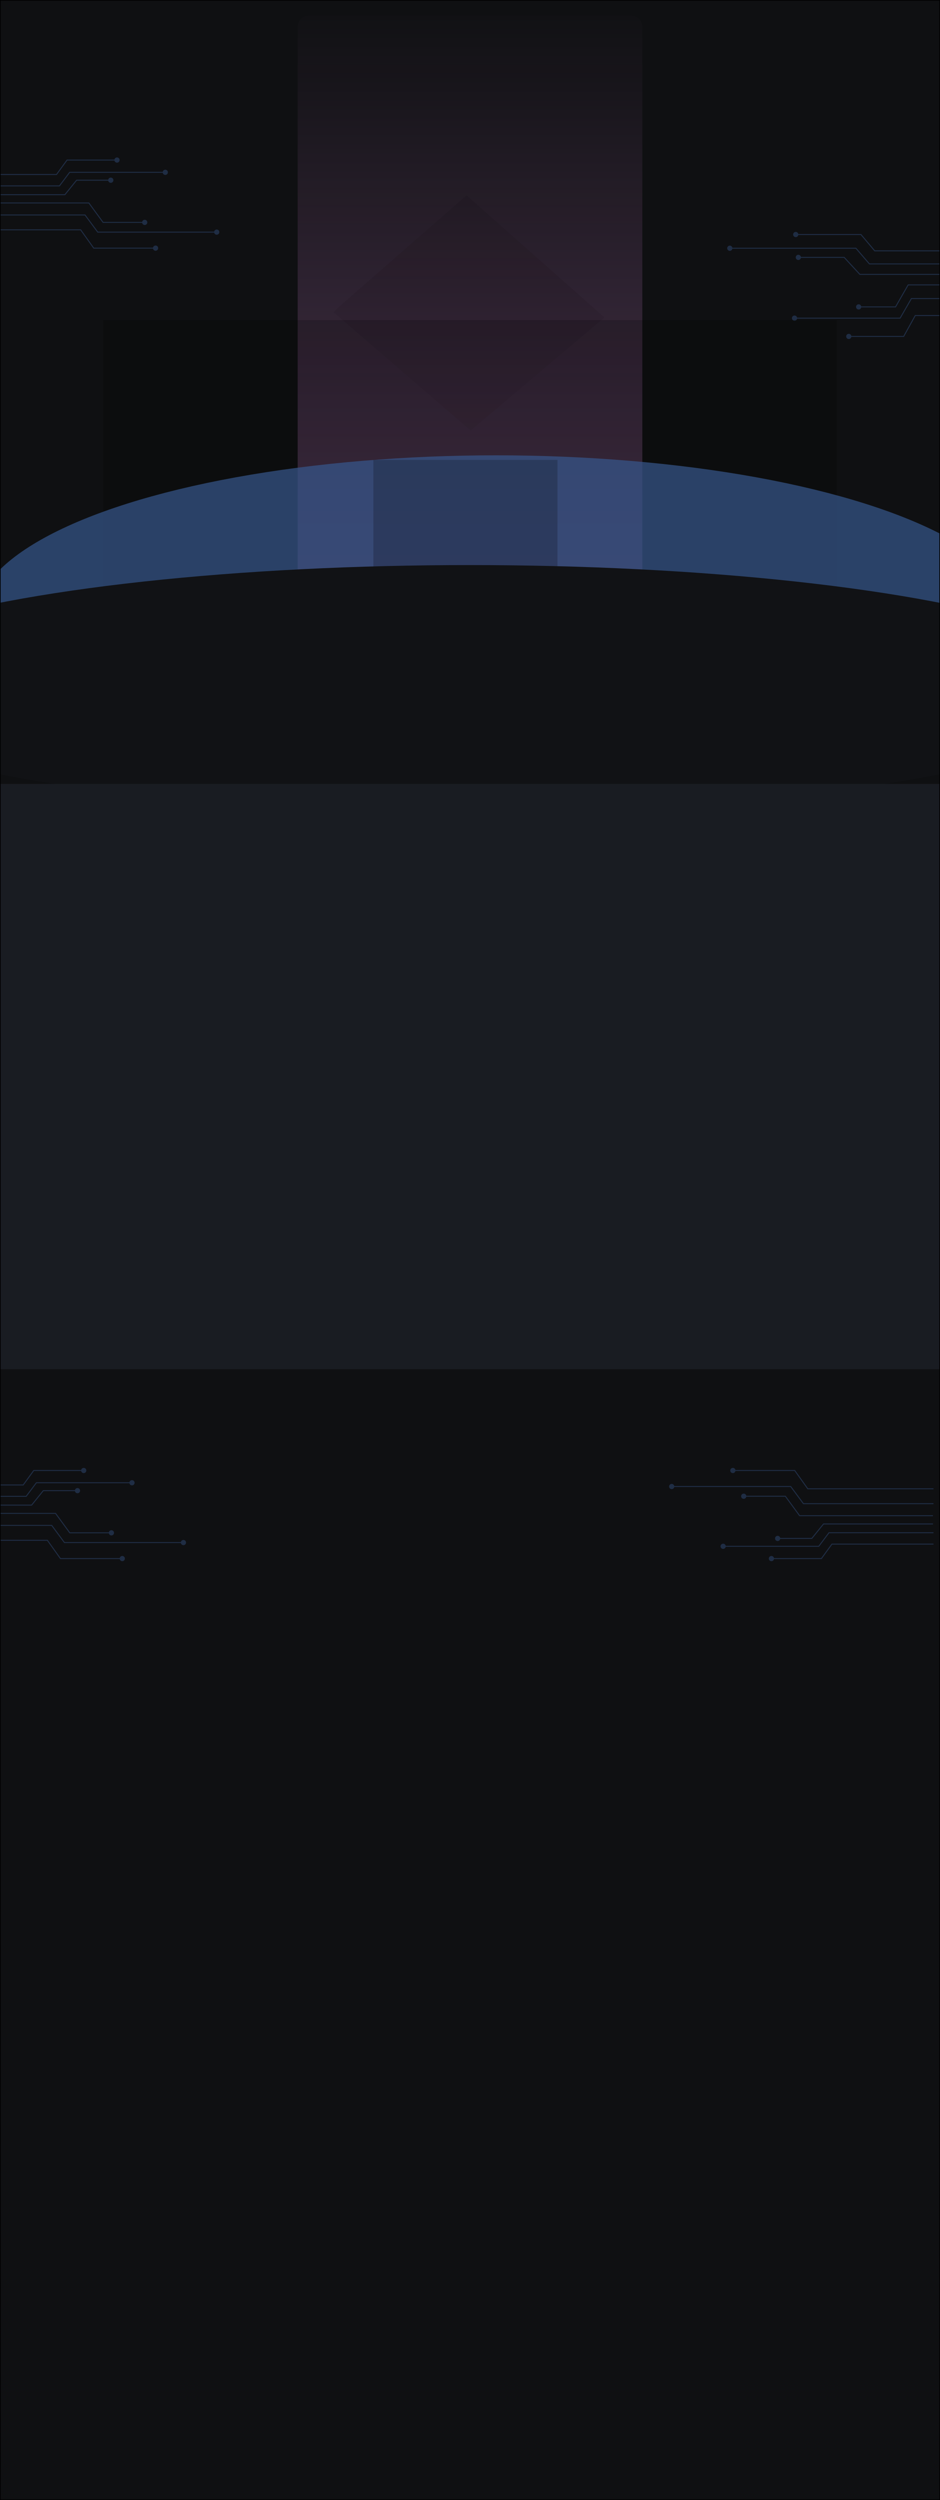 <svg width="1440" height="3827" viewBox="0 0 1440 3827" fill="none" xmlns="http://www.w3.org/2000/svg">
<g clip-path="url(#clip0_2677_364)">
<rect width="1440" height="3827" fill="#0F1012"/>
<path d="M714.697 299L516.601 472.056L511 478.022L721.014 659L926 485.944L714.697 299Z" fill="black" fill-opacity="0.2"/>
<g filter="url(#filter0_b_2677_364)">
<path d="M707.743 960H473C463.611 960 456 952.389 456 943V41C456 31.611 463.611 24 473 24H967C976.389 24 984 31.611 984 41V943C984 952.389 976.389 960 967 960H707.743Z" fill="url(#paint0_linear_2677_364)" fill-opacity="0.25"/>
</g>
<g opacity="0.4">
<path d="M1339.97 384L1339.4 384.483L1339.62 384.75H1339.97V384ZM1318.89 359L1319.47 358.517L1319.24 358.25H1318.89V359ZM1215 359C1215 361.209 1216.79 363 1219 363C1221.21 363 1223 361.209 1223 359C1223 356.791 1221.21 355 1219 355C1216.79 355 1215 356.791 1215 359ZM1543 383.25H1339.97V384.75H1543V383.25ZM1340.55 383.517L1319.47 358.517L1318.32 359.483L1339.4 384.483L1340.55 383.517ZM1318.89 358.25H1219V359.75H1318.89V358.25Z" fill="#37578E"/>
<path d="M1402.1 483L1401.44 482.636L1401.66 482.25H1402.1V483ZM1384.35 515L1385.01 515.364L1384.8 515.75H1384.35V515ZM1296.27 515C1296.27 512.791 1298.06 511 1300.27 511C1302.48 511 1304.27 512.791 1304.27 515C1304.27 517.209 1302.48 519 1300.27 519C1298.06 519 1296.27 517.209 1296.27 515ZM1573 483.75H1402.1V482.25H1573V483.75ZM1402.76 483.364L1385.01 515.364L1383.7 514.636L1401.44 482.636L1402.76 483.364ZM1384.35 515.75H1300.27V514.25H1384.35V515.75Z" fill="#37578E"/>
<path d="M1331.85 404L1331.28 404.489L1331.51 404.75H1331.85V404ZM1311.21 380L1311.78 379.511L1311.56 379.25H1311.21V380ZM1114 380C1114 382.209 1115.79 384 1118 384C1120.21 384 1122 382.209 1122 380C1122 377.791 1120.21 376 1118 376C1115.79 376 1114 377.791 1114 380ZM1543 403.25H1331.85V404.75H1543V403.25ZM1332.42 403.511L1311.78 379.511L1310.64 380.489L1331.28 404.489L1332.42 403.511ZM1311.21 379.25H1118V380.75H1311.21V379.25Z" fill="#37578E"/>
<path d="M1396.2 457L1395.55 456.626L1395.77 456.25H1396.2V457ZM1378.92 487L1379.57 487.374L1379.35 487.75H1378.92V487ZM1213.14 487C1213.14 484.791 1214.93 483 1217.14 483C1219.35 483 1221.14 484.791 1221.14 487C1221.14 489.209 1219.35 491 1217.14 491C1214.93 491 1213.14 489.209 1213.14 487ZM1573 457.75H1396.2V456.25H1573V457.75ZM1396.85 457.374L1379.57 487.374L1378.27 486.626L1395.55 456.626L1396.85 457.374ZM1378.92 487.75H1217.14V486.25H1378.92V487.75Z" fill="#37578E"/>
<path d="M1317.21 420L1316.66 420.509L1316.88 420.75H1317.21V420ZM1293.2 394L1293.75 393.491L1293.53 393.25H1293.2V394ZM1219 394C1219 396.209 1220.79 398 1223 398C1225.21 398 1227 396.209 1227 394C1227 391.791 1225.21 390 1223 390C1220.79 390 1219 391.791 1219 394ZM1542 419.25H1317.21V420.75H1542V419.25ZM1317.76 419.491L1293.75 393.491L1292.65 394.509L1316.66 420.509L1317.76 419.491ZM1293.2 393.25H1223V394.75H1293.2V393.25Z" fill="#37578E"/>
<path d="M1391.23 436.085L1390.58 435.712L1390.79 435.335H1391.23V436.085ZM1371.9 469.797L1372.55 470.17L1372.34 470.547H1371.9V469.797ZM1311.4 469.797C1311.4 467.588 1313.19 465.797 1315.4 465.797C1317.61 465.797 1319.4 467.588 1319.4 469.797C1319.4 472.006 1317.61 473.797 1315.4 473.797C1313.19 473.797 1311.4 472.006 1311.4 469.797ZM1572.16 436.835H1391.23V435.335H1572.16V436.835ZM1391.88 436.458L1372.55 470.17L1371.25 469.424L1390.58 435.712L1391.88 436.458ZM1371.9 470.547H1315.4V469.047H1371.9V470.547Z" fill="#37578E"/>
</g>
<rect x="158" y="490" width="1124" height="817" fill="black" fill-opacity="0.2"/>
<g filter="url(#filter1_f_2677_364)">
<ellipse cx="760" cy="948.5" rx="798" ry="251.5" fill="#37578E" fill-opacity="0.7"/>
</g>
<g opacity="0.4">
<path d="M86.556 267.137L87.162 267.579L86.937 267.887H86.556V267.137ZM102.707 245L102.102 244.558L102.326 244.25H102.707V245ZM183.242 245C183.242 247.209 181.451 249 179.242 249C177.033 249 175.242 247.209 175.242 245C175.242 242.791 177.033 241 179.242 241C181.451 241 183.242 242.791 183.242 245ZM-68.999 266.387H86.556V267.887H-68.999V266.387ZM85.95 266.695L102.102 244.558L103.313 245.442L87.162 267.579L85.95 266.695ZM102.707 244.25H179.242V245.75H102.707V244.25Z" fill="#37578E"/>
<path d="M123.573 351.817L124.183 351.381L123.959 351.067H123.573V351.817ZM143.568 379.834L142.958 380.27L143.182 380.584H143.568V379.834ZM242.316 379.834C242.316 377.625 240.526 375.834 238.316 375.834C236.107 375.834 234.316 377.625 234.316 379.834C234.316 382.043 236.107 383.834 238.316 383.834C240.526 383.834 242.316 382.043 242.316 379.834ZM-69 352.567H123.573V351.067H-69V352.567ZM122.962 352.252L142.958 380.27L144.179 379.398L124.183 351.381L122.962 352.252ZM143.568 380.584H238.316V379.084H143.568V380.584Z" fill="#37578E"/>
<path d="M91.077 284.578L91.676 285.029L91.451 285.328H91.077V284.578ZM106.725 263.783L106.126 263.332L106.351 263.033H106.725V263.783ZM257.203 263.783C257.203 265.992 255.412 267.783 253.203 267.783C250.994 267.783 249.203 265.992 249.203 263.783C249.203 261.574 250.994 259.783 253.203 259.783C255.412 259.783 257.203 261.574 257.203 263.783ZM-68.998 283.828H91.077V285.328H-68.998V283.828ZM90.477 284.128L106.126 263.332L107.324 264.234L91.676 285.029L90.477 284.128ZM106.725 263.033H253.203V264.533H106.725V263.033Z" fill="#37578E"/>
<path d="M130.223 329.052L130.826 328.605L130.601 328.302H130.223V329.052ZM149.698 355.318L149.096 355.765L149.321 356.068H149.698V355.318ZM336 355.318C336 353.109 334.209 351.318 332 351.318C329.791 351.318 328 353.109 328 355.318C328 357.527 329.791 359.318 332 359.318C334.209 359.318 336 357.527 336 355.318ZM-69 329.802H130.223V328.302H-69V329.802ZM129.621 329.499L149.096 355.765L150.301 354.872L130.826 328.605L129.621 329.499ZM149.698 356.068H332V354.568H149.698V356.068Z" fill="#37578E"/>
<path d="M99.435 297.994L100.018 298.466L99.793 298.744H99.435V297.994ZM117.345 275.857L116.762 275.386L116.987 275.107H117.345V275.857ZM173.719 275.857C173.719 278.067 171.928 279.857 169.719 279.857C167.51 279.857 165.719 278.067 165.719 275.857C165.719 273.648 167.51 271.857 169.719 271.857C171.928 271.857 173.719 273.648 173.719 275.857ZM-68.27 297.244H99.435V298.744H-68.27V297.244ZM98.852 297.523L116.762 275.386L117.928 276.329L100.018 298.466L98.852 297.523ZM117.345 275.107H169.719V276.607H117.345V275.107Z" fill="#37578E"/>
<path d="M136.093 310.665L136.698 310.222L136.473 309.915H136.093V310.665ZM157.903 340.434L157.298 340.877L157.522 341.184H157.903V340.434ZM225.68 340.434C225.68 338.224 223.889 336.434 221.68 336.434C219.471 336.434 217.68 338.224 217.68 340.434C217.68 342.643 219.471 344.434 221.68 344.434C223.889 344.434 225.68 342.643 225.68 340.434ZM-68.126 311.415H136.093V309.915H-68.126V311.415ZM135.488 311.108L157.298 340.877L158.508 339.99L136.698 310.222L135.488 311.108ZM157.903 341.184H221.68V339.684H157.903V341.184Z" fill="#37578E"/>
</g>
<rect x="572" y="704" width="282" height="328" fill="black" fill-opacity="0.2"/>
<ellipse cx="719.5" cy="1054" rx="1000.5" ry="189" fill="#111215"/>
<g opacity="0.4">
<path d="M35.556 2273.14L36.161 2273.58L35.937 2273.89H35.556V2273.14ZM51.707 2251L51.102 2250.56L51.326 2250.25H51.707V2251ZM132.242 2251C132.242 2253.21 130.451 2255 128.242 2255C126.033 2255 124.242 2253.21 124.242 2251C124.242 2248.79 126.033 2247 128.242 2247C130.451 2247 132.242 2248.79 132.242 2251ZM-119.999 2272.39H35.556V2273.89H-119.999V2272.39ZM34.95 2272.69L51.102 2250.56L52.313 2251.44L36.161 2273.58L34.95 2272.69ZM51.707 2250.25H128.242V2251.75H51.707V2250.25Z" fill="#37578E"/>
<path d="M72.573 2357.82L73.183 2357.38L72.959 2357.07H72.573V2357.82ZM92.568 2385.83L91.958 2386.27L92.182 2386.58H92.568V2385.83ZM191.316 2385.83C191.316 2383.62 189.526 2381.83 187.316 2381.83C185.107 2381.83 183.316 2383.62 183.316 2385.83C183.316 2388.04 185.107 2389.83 187.316 2389.83C189.526 2389.83 191.316 2388.04 191.316 2385.83ZM-120 2358.57H72.573V2357.07H-120V2358.57ZM71.962 2358.25L91.958 2386.27L93.179 2385.4L73.183 2357.38L71.962 2358.25ZM92.568 2386.58H187.316V2385.08H92.568V2386.58Z" fill="#37578E"/>
<path d="M40.077 2290.58L40.676 2291.03L40.451 2291.33H40.077V2290.58ZM55.725 2269.78L55.126 2269.33L55.351 2269.03H55.725V2269.78ZM206.203 2269.78C206.203 2271.99 204.412 2273.78 202.203 2273.78C199.994 2273.78 198.203 2271.99 198.203 2269.78C198.203 2267.57 199.994 2265.78 202.203 2265.78C204.412 2265.78 206.203 2267.57 206.203 2269.78ZM-119.998 2289.83H40.077V2291.33H-119.998V2289.83ZM39.477 2290.13L55.126 2269.33L56.324 2270.23L40.676 2291.03L39.477 2290.13ZM55.725 2269.03H202.203V2270.53H55.725V2269.03Z" fill="#37578E"/>
<path d="M79.223 2335.05L79.826 2334.61L79.601 2334.3H79.223V2335.05ZM98.698 2361.32L98.096 2361.77L98.321 2362.07H98.698V2361.32ZM285 2361.32C285 2359.11 283.209 2357.32 281 2357.32C278.791 2357.32 277 2359.11 277 2361.32C277 2363.53 278.791 2365.32 281 2365.32C283.209 2365.32 285 2363.53 285 2361.32ZM-120 2335.8H79.223V2334.3H-120V2335.8ZM78.621 2335.5L98.096 2361.77L99.301 2360.87L79.826 2334.61L78.621 2335.5ZM98.698 2362.07H281V2360.57H98.698V2362.07Z" fill="#37578E"/>
<path d="M48.435 2303.99L49.018 2304.47L48.792 2304.74H48.435V2303.99ZM66.345 2281.86L65.762 2281.39L65.987 2281.11H66.345V2281.86ZM122.719 2281.86C122.719 2284.07 120.928 2285.86 118.719 2285.86C116.51 2285.86 114.719 2284.07 114.719 2281.86C114.719 2279.65 116.51 2277.86 118.719 2277.86C120.928 2277.86 122.719 2279.65 122.719 2281.86ZM-119.27 2303.24H48.435V2304.74H-119.27V2303.24ZM47.852 2303.52L65.762 2281.39L66.928 2282.33L49.018 2304.47L47.852 2303.52ZM66.345 2281.11H118.719V2282.61H66.345V2281.11Z" fill="#37578E"/>
<path d="M85.093 2316.67L85.698 2316.22L85.473 2315.92H85.093V2316.67ZM106.903 2346.43L106.298 2346.88L106.522 2347.18H106.903V2346.43ZM174.68 2346.43C174.68 2344.22 172.889 2342.43 170.68 2342.43C168.471 2342.43 166.68 2344.22 166.68 2346.43C166.68 2348.64 168.471 2350.43 170.68 2350.43C172.889 2350.43 174.68 2348.64 174.68 2346.43ZM-119.126 2317.42H85.093V2315.92H-119.126V2317.42ZM84.488 2317.11L106.298 2346.88L107.508 2345.99L85.698 2316.22L84.488 2317.11ZM106.903 2347.18H170.68V2345.68H106.903V2347.18Z" fill="#37578E"/>
</g>
<g opacity="0.4">
<path d="M1274.44 2363.7L1273.84 2363.26L1274.06 2362.95L1274.44 2362.95L1274.44 2363.7ZM1258.29 2385.83L1258.9 2386.28L1258.67 2386.58L1258.29 2386.58L1258.29 2385.83ZM1177.76 2385.83C1177.76 2383.62 1179.55 2381.83 1181.76 2381.83C1183.97 2381.83 1185.76 2383.62 1185.76 2385.83C1185.76 2388.04 1183.97 2389.83 1181.76 2389.83C1179.55 2389.83 1177.76 2388.04 1177.76 2385.83ZM1430 2364.45L1274.44 2364.45L1274.44 2362.95L1430 2362.95L1430 2364.45ZM1275.05 2364.14L1258.9 2386.28L1257.69 2385.39L1273.84 2363.26L1275.05 2364.14ZM1258.29 2386.58L1181.76 2386.58L1181.76 2385.08L1258.29 2385.08L1258.29 2386.58Z" fill="#37578E"/>
<path d="M1237.43 2279.02L1236.82 2279.45L1237.04 2279.77L1237.43 2279.77L1237.43 2279.02ZM1217.43 2251L1218.04 2250.56L1217.82 2250.25L1217.43 2250.25L1217.43 2251ZM1118.68 2251C1118.68 2253.21 1120.47 2255 1122.68 2255C1124.89 2255 1126.68 2253.21 1126.68 2251C1126.68 2248.79 1124.89 2247 1122.68 2247C1120.47 2247 1118.68 2248.79 1118.68 2251ZM1430 2278.27L1237.43 2278.27L1237.43 2279.77L1430 2279.77L1430 2278.27ZM1238.04 2278.58L1218.04 2250.56L1216.82 2251.44L1236.82 2279.45L1238.04 2278.58ZM1217.43 2250.25L1122.68 2250.25L1122.68 2251.75L1217.43 2251.75L1217.43 2250.25Z" fill="#37578E"/>
<path d="M1269.92 2346.26L1269.32 2345.8L1269.55 2345.51L1269.92 2345.51L1269.92 2346.26ZM1254.28 2367.05L1254.87 2367.5L1254.65 2367.8L1254.28 2367.8L1254.28 2367.05ZM1103.8 2367.05C1103.8 2364.84 1105.59 2363.05 1107.8 2363.05C1110.01 2363.05 1111.8 2364.84 1111.8 2367.05C1111.8 2369.26 1110.01 2371.05 1107.8 2371.05C1105.59 2371.05 1103.8 2369.26 1103.8 2367.05ZM1430 2347.01L1269.92 2347.01L1269.92 2345.51L1430 2345.51L1430 2347.01ZM1270.52 2346.71L1254.87 2367.5L1253.68 2366.6L1269.32 2345.8L1270.52 2346.71ZM1254.28 2367.8L1107.8 2367.8L1107.8 2366.3L1254.28 2366.3L1254.28 2367.8Z" fill="#37578E"/>
<path d="M1230.78 2301.78L1230.17 2302.23L1230.4 2302.53L1230.78 2302.53L1230.78 2301.78ZM1211.3 2275.52L1211.9 2275.07L1211.68 2274.77L1211.3 2274.77L1211.3 2275.52ZM1025 2275.52C1025 2277.72 1026.79 2279.52 1029 2279.52C1031.21 2279.52 1033 2277.72 1033 2275.52C1033 2273.31 1031.21 2271.52 1029 2271.52C1026.79 2271.52 1025 2273.31 1025 2275.52ZM1430 2301.03L1230.78 2301.03L1230.78 2302.53L1430 2302.53L1430 2301.03ZM1231.38 2301.34L1211.9 2275.07L1210.7 2275.96L1230.17 2302.23L1231.38 2301.34ZM1211.3 2274.77L1029 2274.77L1029 2276.27L1211.3 2276.27L1211.3 2274.77Z" fill="#37578E"/>
<path d="M1261.57 2332.84L1260.98 2332.37L1261.21 2332.09L1261.57 2332.09L1261.57 2332.84ZM1243.66 2354.98L1244.24 2355.45L1244.01 2355.73L1243.66 2355.73L1243.66 2354.98ZM1187.28 2354.98C1187.28 2352.77 1189.07 2350.98 1191.28 2350.98C1193.49 2350.98 1195.28 2352.77 1195.28 2354.98C1195.28 2357.19 1193.49 2358.98 1191.28 2358.98C1189.07 2358.98 1187.28 2357.19 1187.28 2354.98ZM1429.27 2333.59L1261.57 2333.59L1261.57 2332.09L1429.27 2332.09L1429.27 2333.59ZM1262.15 2333.31L1244.24 2355.45L1243.07 2354.5L1260.98 2332.37L1262.15 2333.31ZM1243.66 2355.73L1191.28 2355.73L1191.28 2354.23L1243.66 2354.23L1243.66 2355.73Z" fill="#37578E"/>
<path d="M1224.91 2320.17L1224.3 2320.61L1224.53 2320.92L1224.91 2320.92L1224.91 2320.17ZM1203.1 2290.4L1203.7 2289.96L1203.48 2289.65L1203.1 2289.65L1203.1 2290.4ZM1135.32 2290.4C1135.32 2292.61 1137.11 2294.4 1139.32 2294.4C1141.53 2294.4 1143.32 2292.61 1143.32 2290.4C1143.32 2288.19 1141.53 2286.4 1139.32 2286.4C1137.11 2286.4 1135.32 2288.19 1135.32 2290.4ZM1429.13 2319.42L1224.91 2319.42L1224.91 2320.92L1429.13 2320.92L1429.13 2319.42ZM1225.51 2319.73L1203.7 2289.96L1202.49 2290.84L1224.3 2320.61L1225.51 2319.73ZM1203.1 2289.65L1139.32 2289.65L1139.32 2291.15L1203.1 2291.15L1203.1 2289.65Z" fill="#37578E"/>
</g>
<rect width="1440" height="896" transform="translate(0 1200)" fill="#191C22"/>
</g>
<rect x="0.5" y="0.5" width="1439" height="3826" stroke="black"/>
<defs>
<filter id="filter0_b_2677_364" x="332" y="-100" width="776" height="1184" filterUnits="userSpaceOnUse" color-interpolation-filters="sRGB">
<feFlood flood-opacity="0" result="BackgroundImageFix"/>
<feGaussianBlur in="BackgroundImageFix" stdDeviation="62"/>
<feComposite in2="SourceAlpha" operator="in" result="effect1_backgroundBlur_2677_364"/>
<feBlend mode="normal" in="SourceGraphic" in2="effect1_backgroundBlur_2677_364" result="shape"/>
</filter>
<filter id="filter1_f_2677_364" x="-179" y="556" width="1878" height="785" filterUnits="userSpaceOnUse" color-interpolation-filters="sRGB">
<feFlood flood-opacity="0" result="BackgroundImageFix"/>
<feBlend mode="normal" in="SourceGraphic" in2="BackgroundImageFix" result="shape"/>
<feGaussianBlur stdDeviation="70.5" result="effect1_foregroundBlur_2677_364"/>
</filter>
<linearGradient id="paint0_linear_2677_364" x1="720" y1="-2.5" x2="720" y2="856.5" gradientUnits="userSpaceOnUse">
<stop stop-color="#FC9CFE" stop-opacity="0"/>
<stop offset="1" stop-color="#FC9CFE"/>
</linearGradient>
<clipPath id="clip0_2677_364">
<rect width="1440" height="3827" fill="white"/>
</clipPath>
</defs>
</svg>
